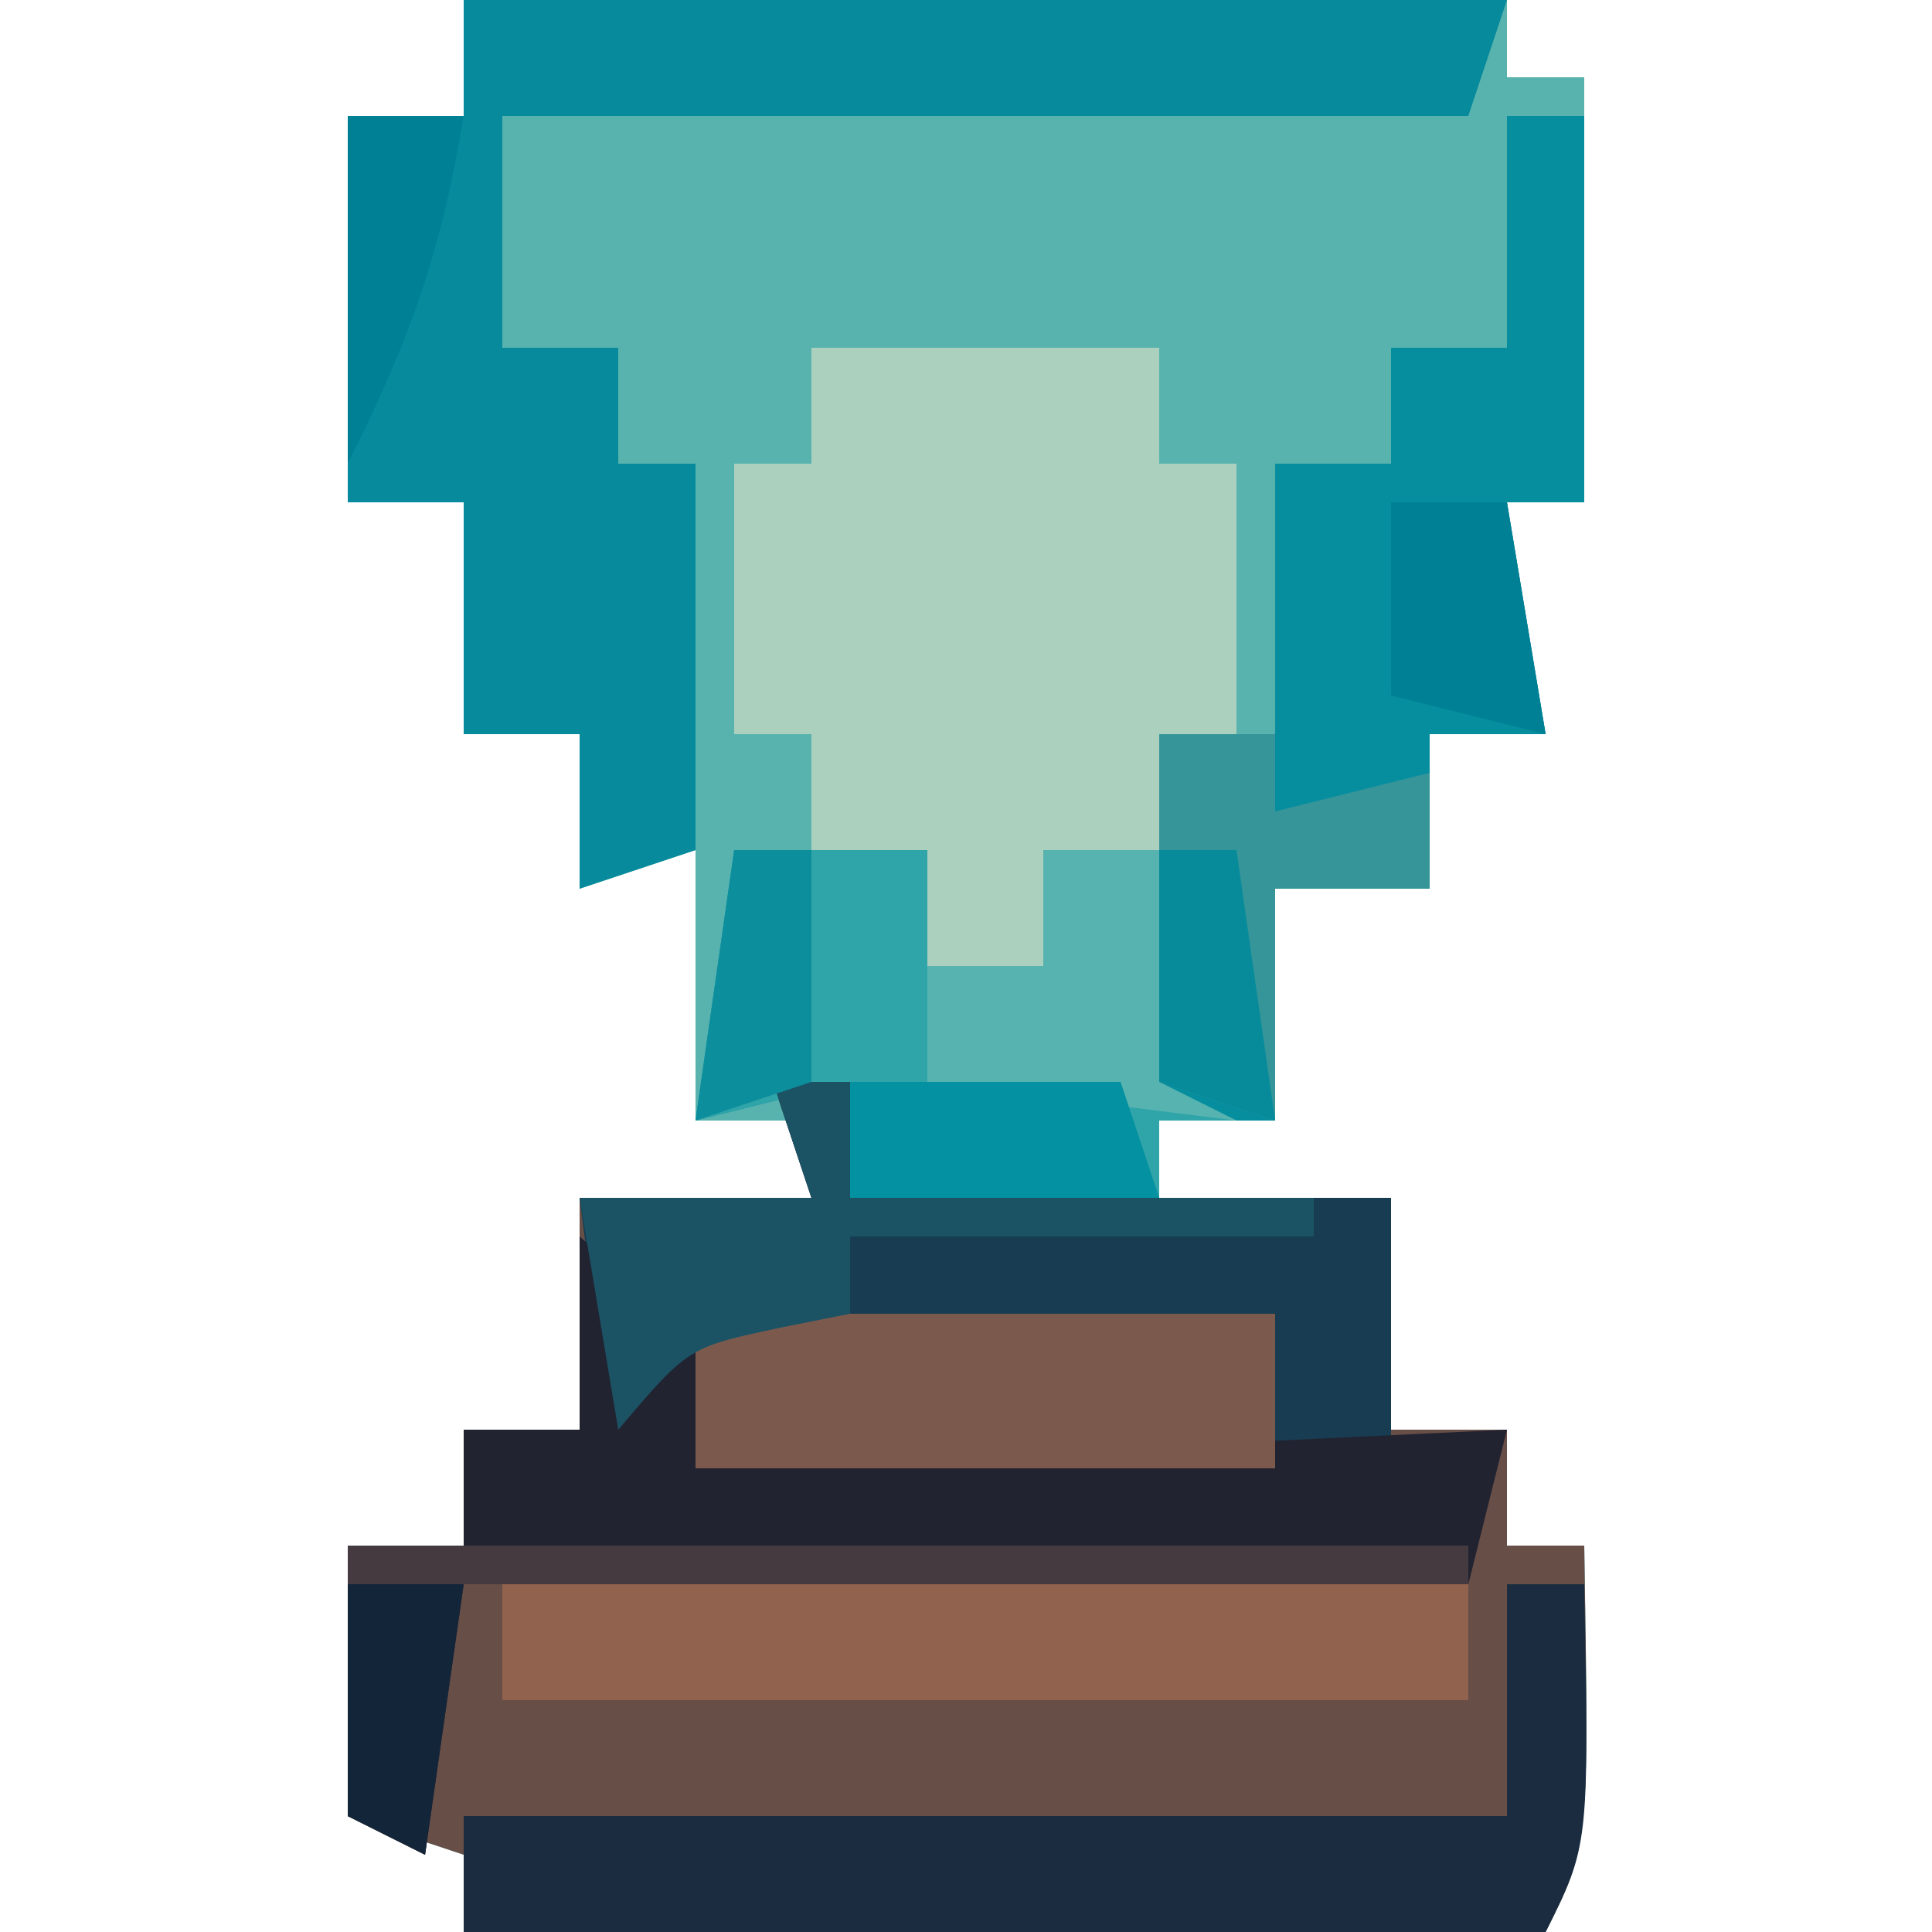 <?xml version="1.0" encoding="UTF-8"?>
<svg version="1.1" xmlns="http://www.w3.org/2000/svg" width="50" height="50">
<path d="M0 0 C8.91 0 17.82 0 27 0 C27 0.66 27 1.32 27 2 C27.66 2 28.32 2 29 2 C29 5.63 29 9.26 29 13 C28.34 13 27.68 13 27 13 C27.33 14.98 27.66 16.96 28 19 C27.01 19 26.02 19 25 19 C25 20.32 25 21.64 25 23 C23.68 23 22.36 23 21 23 C21 24.98 21 26.96 21 29 C20.01 29 19.02 29 18 29 C18 29.66 18 30.32 18 31 C19.98 31 21.96 31 24 31 C24 32.98 24 34.96 24 37 C24.99 37 25.98 37 27 37 C27 37.99 27 38.98 27 40 C27.66 40 28.32 40 29 40 C29.125 47.75 29.125 47.75 28 50 C18.76 50 9.52 50 0 50 C0 49.34 0 48.68 0 48 C-0.99 47.67 -1.98 47.34 -3 47 C-3 44.69 -3 42.38 -3 40 C-2.01 40 -1.02 40 0 40 C0 39.01 0 38.02 0 37 C0.99 37 1.98 37 3 37 C3 35.02 3 33.04 3 31 C4.98 31 6.96 31 9 31 C9 30.34 9 29.68 9 29 C8.01 29 7.02 29 6 29 C6 26.69 6 24.38 6 22 C5.01 22.33 4.02 22.66 3 23 C3 21.68 3 20.36 3 19 C2.01 19 1.02 19 0 19 C0 17.02 0 15.04 0 13 C-0.99 13 -1.98 13 -3 13 C-3 9.7 -3 6.4 -3 3 C-2.01 3 -1.02 3 0 3 C0 2.01 0 1.02 0 0 Z " fill="#58B3AF" transform="translate(12,0)"/>
<path d="M0 0 C0.66 0 1.32 0 2 0 C2 0.99 2 1.98 2 3 C6.62 3 11.24 3 16 3 C16 4.98 16 6.96 16 9 C16.99 9 17.98 9 19 9 C19 9.99 19 10.98 19 12 C19.66 12 20.32 12 21 12 C21.125 19.75 21.125 19.75 20 22 C10.76 22 1.52 22 -8 22 C-8 21.34 -8 20.68 -8 20 C-8.99 19.67 -9.98 19.34 -11 19 C-11 16.69 -11 14.38 -11 12 C-10.01 12 -9.02 12 -8 12 C-8 11.01 -8 10.02 -8 9 C-7.01 9 -6.02 9 -5 9 C-5 7.02 -5 5.04 -5 3 C-3.02 3 -1.04 3 1 3 C0.67 2.01 0.34 1.02 0 0 Z " fill="#674E46" transform="translate(20,28)"/>
<path d="M0 0 C0.66 0 1.32 0 2 0 C2 3.3 2 6.6 2 10 C1.34 10 0.68 10 0 10 C0.33 11.98 0.66 13.96 1 16 C0.01 16 -0.98 16 -2 16 C-2 17.32 -2 18.64 -2 20 C-3.32 20 -4.64 20 -6 20 C-6 21.98 -6 23.96 -6 26 C-6.99 26 -7.98 26 -9 26 C-9 26.66 -9 27.32 -9 28 C-11.64 28 -14.28 28 -17 28 C-17 27.01 -17 26.02 -17 25 C-18.32 25.33 -19.64 25.66 -21 26 C-20.67 23.69 -20.34 21.38 -20 19 C-18.35 19 -16.7 19 -15 19 C-15 19.99 -15 20.98 -15 22 C-14.01 22 -13.02 22 -12 22 C-12 21.01 -12 20.02 -12 19 C-11.01 19 -10.02 19 -9 19 C-9 18.01 -9 17.02 -9 16 C-8.01 16 -7.02 16 -6 16 C-6 13.69 -6 11.38 -6 9 C-5.01 9 -4.02 9 -3 9 C-3 8.01 -3 7.02 -3 6 C-2.01 6 -1.02 6 0 6 C0 4.02 0 2.04 0 0 Z " fill="#068E9F" transform="translate(39,3)"/>
<path d="M0 0 C8.91 0 17.82 0 27 0 C26.67 0.99 26.34 1.98 26 3 C17.75 3 9.5 3 1 3 C1 4.98 1 6.96 1 9 C1.99 9 2.98 9 4 9 C4 9.99 4 10.98 4 12 C4.66 12 5.32 12 6 12 C6 15.3 6 18.6 6 22 C5.01 22.33 4.02 22.66 3 23 C3 21.68 3 20.36 3 19 C2.01 19 1.02 19 0 19 C0 17.02 0 15.04 0 13 C-0.99 13 -1.98 13 -3 13 C-3 9.7 -3 6.4 -3 3 C-2.01 3 -1.02 3 0 3 C0 2.01 0 1.02 0 0 Z " fill="#068A9C" transform="translate(12,0)"/>
<path d="M0 0 C2.97 0 5.94 0 9 0 C9 0.99 9 1.98 9 3 C9.66 3 10.32 3 11 3 C11 5.31 11 7.62 11 10 C10.34 10 9.68 10 9 10 C9 10.99 9 11.98 9 13 C8.01 13 7.02 13 6 13 C6 13.99 6 14.98 6 16 C5.01 16 4.02 16 3 16 C3 15.01 3 14.02 3 13 C2.01 13 1.02 13 0 13 C0 12.01 0 11.02 0 10 C-0.66 10 -1.32 10 -2 10 C-2 7.69 -2 5.38 -2 3 C-1.34 3 -0.68 3 0 3 C0 2.01 0 1.02 0 0 Z " fill="#ABD0BD" transform="translate(21,9)"/>
<path d="M0 0 C0.66 0 1.32 0 2 0 C2 0.99 2 1.98 2 3 C6.62 3 11.24 3 16 3 C16 5.31 16 7.62 16 10 C13.042 10.027 10.083 10.047 7.125 10.062 C5.862 10.075 5.862 10.075 4.574 10.088 C3.769 10.091 2.963 10.094 2.133 10.098 C1.389 10.103 0.646 10.108 -0.121 10.114 C-2 10 -2 10 -4 9 C-4.625 5.938 -4.625 5.938 -5 3 C-3.02 3 -1.04 3 1 3 C0.67 2.01 0.34 1.02 0 0 Z " fill="#183C51" transform="translate(20,28)"/>
<path d="M0 0 C1.5 1.312 1.5 1.312 3 3 C3 3.99 3 4.98 3 6 C13.395 5.505 13.395 5.505 24 5 C23.67 6.32 23.34 7.64 23 9 C14.42 9 5.84 9 -3 9 C-3.33 11.31 -3.66 13.62 -4 16 C-4.66 15.67 -5.32 15.34 -6 15 C-6 12.69 -6 10.38 -6 8 C-5.01 8 -4.02 8 -3 8 C-3 7.01 -3 6.02 -3 5 C-2.01 5 -1.02 5 0 5 C0 3.35 0 1.7 0 0 Z " fill="#212331" transform="translate(15,32)"/>
<path d="M0 0 C0.66 0 1.32 0 2 0 C2.125 6.75 2.125 6.75 1 9 C-8.24 9 -17.48 9 -27 9 C-27 8.01 -27 7.02 -27 6 C-18.09 6 -9.18 6 0 6 C0 4.02 0 2.04 0 0 Z " fill="#1B2C40" transform="translate(39,41)"/>
<path d="M0 0 C1.65 0 3.3 0 5 0 C5 0.99 5 1.98 5 3 C5.99 3 6.98 3 8 3 C8 2.01 8 1.02 8 0 C8.99 0 9.98 0 11 0 C11 1.98 11 3.96 11 6 C11.66 6.33 12.32 6.66 13 7 C12.34 7 11.68 7 11 7 C11 7.66 11 8.32 11 9 C8.36 9 5.72 9 3 9 C3 8.01 3 7.02 3 6 C1.68 6.33 0.36 6.66 -1 7 C-0.67 4.69 -0.34 2.38 0 0 Z " fill="#30A5A9" transform="translate(19,22)"/>
<path d="M0 0 C8.25 0 16.5 0 25 0 C25 0.99 25 1.98 25 3 C16.75 3 8.5 3 0 3 C0 2.01 0 1.02 0 0 Z " fill="#91624D" transform="translate(13,41)"/>
<path d="M0 0 C4.95 0 9.9 0 15 0 C15 1.32 15 2.64 15 4 C10.05 4 5.1 4 0 4 C0 2.68 0 1.36 0 0 Z " fill="#7B5A4D" transform="translate(18,34)"/>
<path d="M0 0 C9.57 0 19.14 0 29 0 C29 0.33 29 0.66 29 1 C20.42 1 11.84 1 3 1 C2.67 3.31 2.34 5.62 2 8 C1.34 7.67 0.68 7.34 0 7 C0 4.69 0 2.38 0 0 Z " fill="#453A40" transform="translate(9,40)"/>
<path d="M0 0 C0.66 0 1.32 0 2 0 C2 0.99 2 1.98 2 3 C5.96 3 9.92 3 14 3 C14 3.33 14 3.66 14 4 C10.04 4 6.08 4 2 4 C2 4.66 2 5.32 2 6 C1.381 6.124 0.762 6.247 0.125 6.375 C-2.191 6.872 -2.191 6.872 -4 9 C-4.33 7.02 -4.66 5.04 -5 3 C-3.02 3 -1.04 3 1 3 C0.67 2.01 0.34 1.02 0 0 Z " fill="#1B5365" transform="translate(20,28)"/>
<path d="M0 0 C0.99 0 1.98 0 3 0 C3 0.66 3 1.32 3 2 C4.32 1.67 5.64 1.34 7 1 C7 1.99 7 2.98 7 4 C5.68 4 4.36 4 3 4 C3 5.98 3 7.96 3 10 C2.01 9.67 1.02 9.34 0 9 C0 6.03 0 3.06 0 0 Z " fill="#369599" transform="translate(30,19)"/>
<path d="M0 0 C0.99 0 1.98 0 3 0 C3 1.98 3 3.96 3 6 C3.66 6.33 4.32 6.66 5 7 C2.36 6.67 -0.28 6.34 -3 6 C-3 5.01 -3 4.02 -3 3 C-2.01 3 -1.02 3 0 3 C0 2.01 0 1.02 0 0 Z " fill="#57B3AF" transform="translate(27,22)"/>
<path d="M0 0 C2.31 0 4.62 0 7 0 C7.33 0.99 7.66 1.98 8 3 C5.36 3 2.72 3 0 3 C0 2.01 0 1.02 0 0 Z " fill="#0491A1" transform="translate(22,28)"/>
<path d="M0 0 C0.99 0 1.98 0 3 0 C2.67 2.31 2.34 4.62 2 7 C1.34 6.67 0.68 6.34 0 6 C0 4.02 0 2.04 0 0 Z " fill="#132539" transform="translate(9,41)"/>
<path d="M0 0 C0.99 0 1.98 0 3 0 C3.33 1.98 3.66 3.96 4 6 C2.68 5.67 1.36 5.34 0 5 C0 3.35 0 1.7 0 0 Z " fill="#008094" transform="translate(36,13)"/>
<path d="M0 0 C0.99 0 1.98 0 3 0 C2.413 3.521 1.644 5.713 0 9 C0 6.03 0 3.06 0 0 Z " fill="#008095" transform="translate(9,3)"/>
<path d="M0 0 C0.66 0 1.32 0 2 0 C2 1.98 2 3.96 2 6 C1.01 6.33 0.02 6.66 -1 7 C-0.67 4.69 -0.34 2.38 0 0 Z " fill="#0D8E9D" transform="translate(19,22)"/>
<path d="M0 0 C0.66 0 1.32 0 2 0 C2.33 2.31 2.66 4.62 3 7 C2.01 6.67 1.02 6.34 0 6 C0 4.02 0 2.04 0 0 Z " fill="#078B9B" transform="translate(30,22)"/>
</svg>

